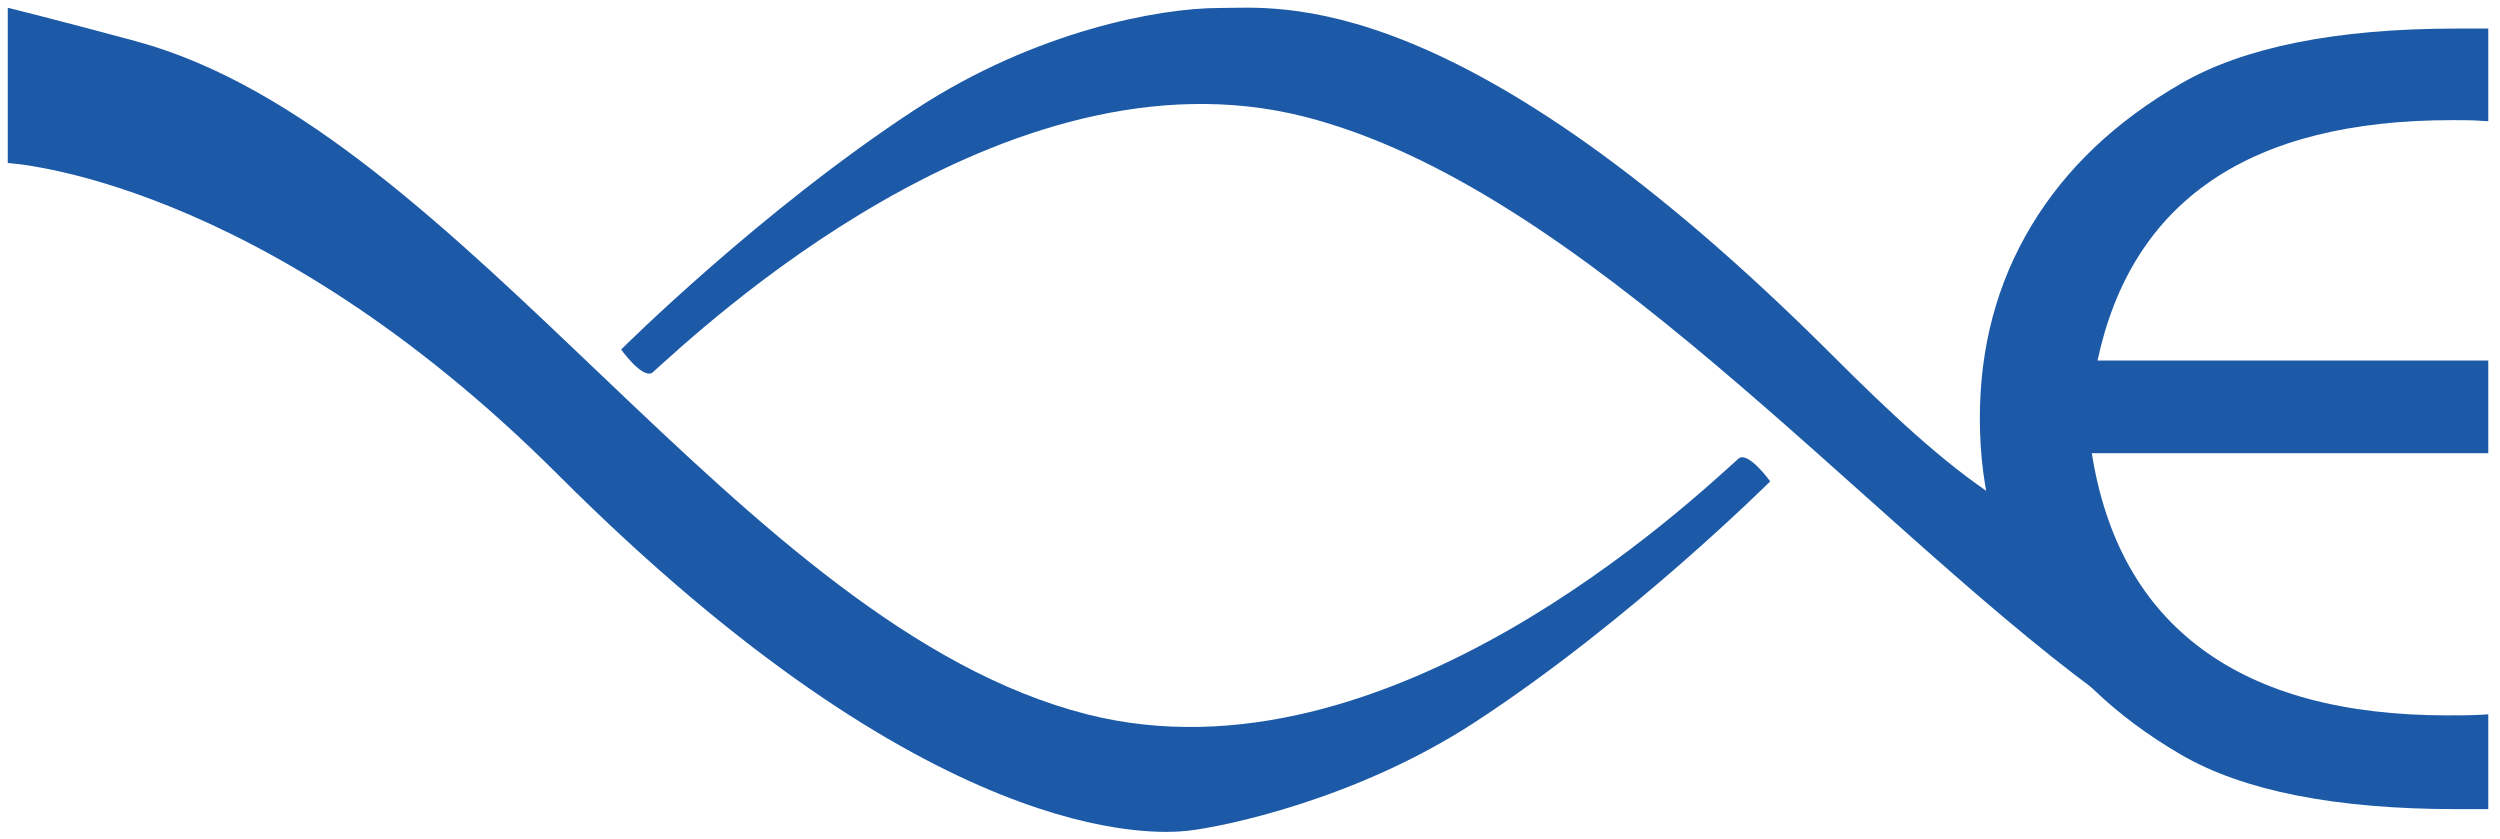 <svg xmlns="http://www.w3.org/2000/svg" xmlns:xlink="http://www.w3.org/1999/xlink" preserveAspectRatio="xMidYMid" width="322" height="108" viewBox="0 0 322 108">
  <defs>
    <style>
      .cls-1 {
        fill: #1c5aa8;
      }

      .cls-1, .cls-2, .cls-3 {
        fill-rule: evenodd;
      }

      .cls-2 {
        fill: #1c5aa8;
      }

      .cls-3 {
        fill: #1c5aa8;
      }
    </style>
  </defs>
  <g>
    <g style="fill: #1c5aa8;">
      <path d="M1.000,1.000 C1.000,1.000 7.232,2.529 17.546,5.323 C59.758,16.757 95.296,80.620 140.000,92.000 C178.684,101.848 218.099,64.245 224.000,59.000 C225.298,58.225 228.000,62.000 228.000,62.000 C228.000,62.000 210.008,79.939 190.000,93.000 C174.625,103.037 157.500,106.500 153.000,107.000 C148.500,107.500 119.977,109.218 71.925,61.191 C33.391,22.676 1.000,21.000 1.000,21.000 L1.000,1.000 Z" id="path-1" style="fill: inherit" class="cls-1"/>
    </g>
    <use xlink:href="#path-1" style=" fill: none"/>
    <g style="fill: #1c5aa8; ">
      <path d="M270.000,89.000 C239.534,66.502 203.772,24.131 168.000,15.027 C129.316,5.182 89.901,42.774 84.000,48.017 C82.702,48.792 80.000,45.018 80.000,45.018 C80.000,45.018 97.992,27.084 118.000,14.027 C133.375,3.994 149.333,1.031 157.000,1.031 C164.667,1.031 188.023,-2.186 236.075,45.827 C243.357,53.103 250.420,59.723 257.000,64.000 C257.445,70.930 261.478,79.280 270.000,89.000 Z" id="path-2" style="fill: inherit" class="cls-2"/>
    </g>
    <use xlink:href="#path-2" style=" fill: none"/>
    <path d="M320.490,3.679 L316.443,3.679 C308.644,3.679 301.775,4.276 295.841,5.469 C289.905,6.663 284.925,8.430 280.904,10.770 C272.466,15.639 266.041,21.747 261.626,29.094 C257.211,36.443 255.003,44.705 255.003,53.878 C255.003,63.099 257.211,71.395 261.626,78.767 C266.041,86.139 272.466,92.282 280.904,97.196 C284.925,99.537 289.905,101.293 295.841,102.462 C301.775,103.632 308.644,104.217 316.443,104.217 L320.490,104.217 L320.490,92.001 C319.902,92.048 319.239,92.083 318.504,92.106 C317.768,92.130 316.688,92.141 315.266,92.141 C301.874,92.141 291.327,89.298 283.626,83.611 C275.924,77.924 271.191,69.511 269.425,58.371 L320.490,58.371 L320.490,46.436 L270.161,46.436 C272.368,36.139 277.273,28.404 284.877,23.232 C292.480,18.061 302.806,15.474 315.855,15.474 C317.080,15.474 318.013,15.486 318.651,15.509 C319.288,15.533 319.902,15.568 320.490,15.614 L320.490,3.679 Z" class="cls-3"/>
  </g>
</svg>
